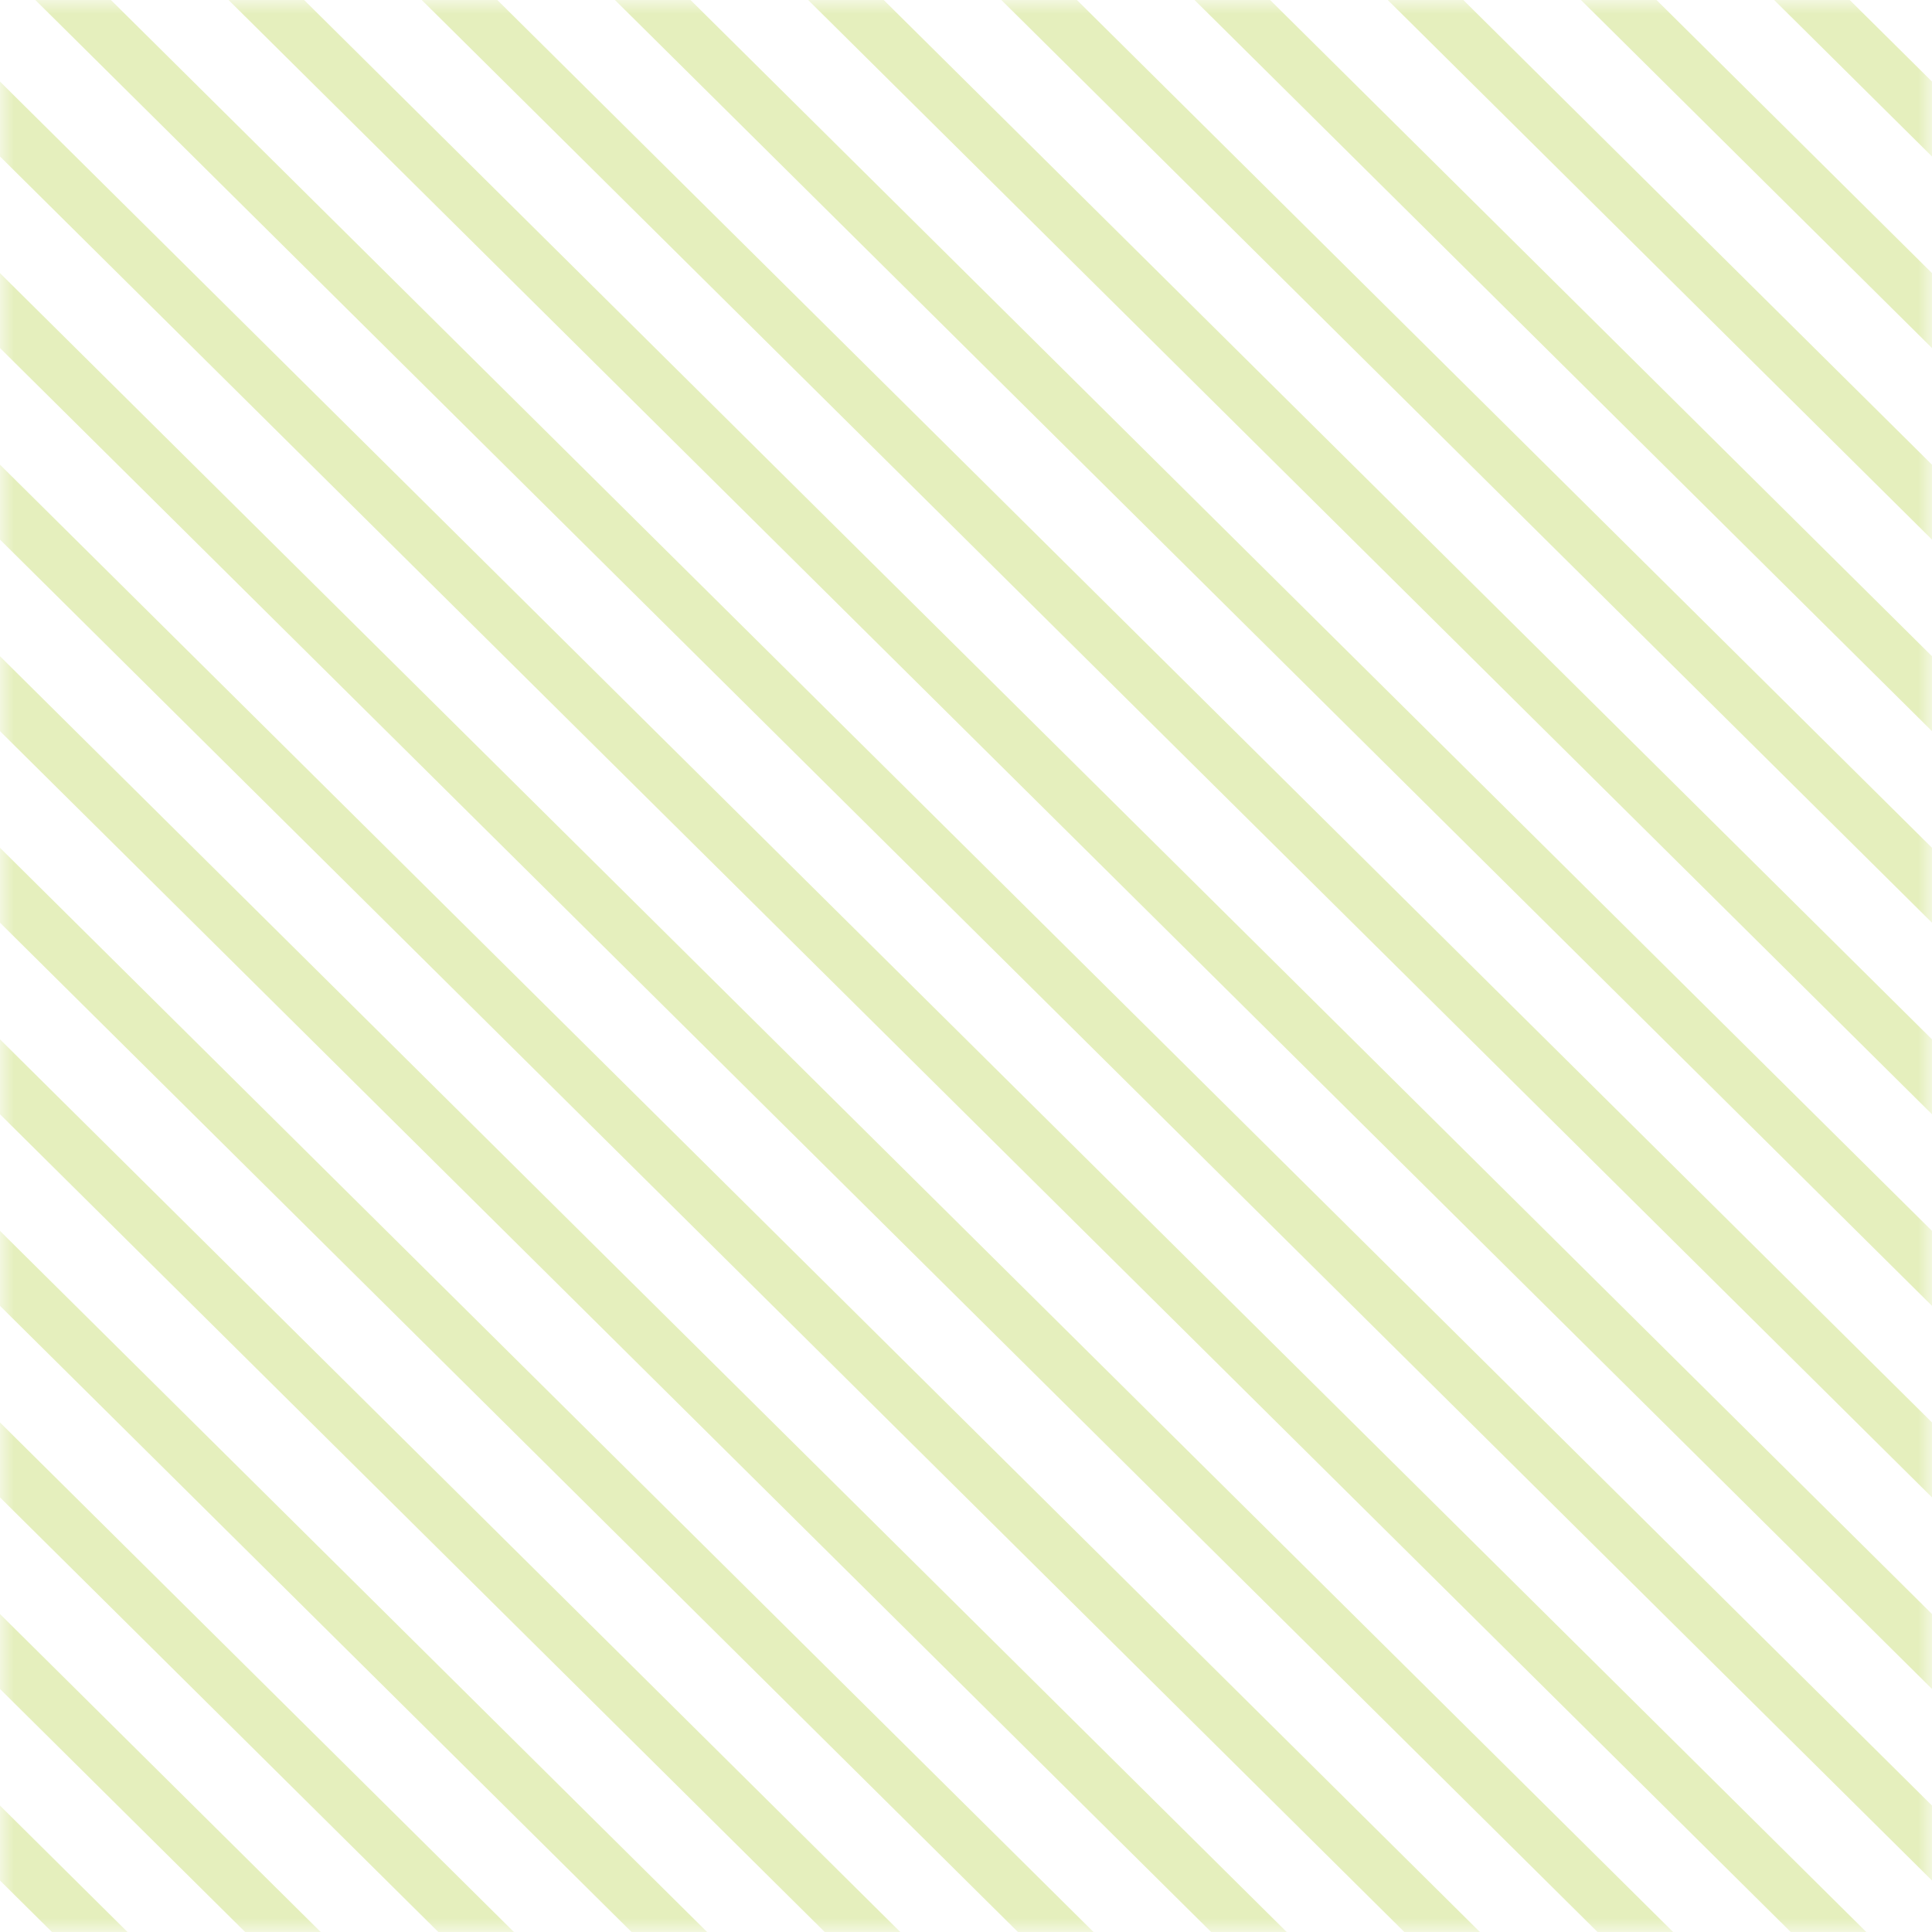 <?xml version="1.0" encoding="UTF-8"?>
<svg width="70px" height="70px" viewBox="0 0 70 70" version="1.1" xmlns="http://www.w3.org/2000/svg" xmlns:xlink="http://www.w3.org/1999/xlink">
    <!-- Generator: Sketch 63.1 (92452) - https://sketch.com -->
    <title>line-green</title>
    <desc>Created with Sketch.</desc>
    <defs>
        <rect id="path-1" x="0" y="0" width="70" height="70"></rect>
    </defs>
    <g id="line-green" stroke="none" stroke-width="1" fill="none" fill-rule="evenodd">
        <g id="Combined-Shape">
            <mask id="mask-2" fill="white">
                <use xlink:href="#path-1"></use>
            </mask>
            <g id="Mask"></g>
            <path d="M-7,65.419 L-2.38,70 L-7,70 L-7,65.419 Z M-7,58.479 L4.62,70 L1.881,70 L-7,61.194 L-7,58.479 Z M-7,51.538 L11.62,70 L8.881,70 L-7,54.254 L-7,51.538 Z M-7,44.598 L18.62,70 L15.881,70 L-7,47.313 L-7,44.598 Z M-7,37.657 L25.62,70 L22.881,70 L-7,40.373 L-7,37.657 Z M-7,30.717 L32.62,70 L29.881,70 L-7,33.432 L-7,30.717 Z M-7,23.776 L39.62,70 L36.881,70 L-7,26.491 L-7,23.776 Z M-7,16.836 L46.62,70 L43.881,70 L-7,19.551 L-7,16.836 Z M-7,9.895 L53.62,70 L50.881,70 L-7,12.61 L-7,9.895 Z M-7,2.955 L60.62,70 L57.881,70 L-7,5.67 L-7,2.955 Z M-2.981,0 L67.62,70 L64.881,70 L-5.718,0 L-2.981,0 Z M4.019,0 L74.62,70 L71.881,70 L1.281,0 L4.019,0 Z M11.019,0 L81.62,70 L78.881,70 L8.281,0 L11.019,0 Z M18.019,0 L88.62,70 L85.881,70 L15.281,0 L18.019,0 Z M25.019,0 L95.62,70 L92.881,70 L22.281,0 L25.019,0 Z M32.019,0 L102.62,70 L99.881,70 L29.281,0 L32.019,0 Z M39.019,0 L109.62,70 L106.881,70 L36.281,0 L39.019,0 Z M46.019,0 L116.62,70 L113.881,70 L43.281,0 L46.019,0 Z M53.019,0 L123.62,70 L120.881,70 L50.281,0 L53.019,0 Z M60.019,0 L130.62,70 L127.881,70 L57.281,0 L60.019,0 Z M67.019,0 L137.62,70 L134.881,70 L64.281,0 L67.019,0 Z M74.019,0 L144.62,70 L141.881,70 L71.281,0 L74.019,0 Z M81.019,0 L151.62,70 L148.881,70 L78.281,0 L81.019,0 Z M88.019,0 L158.62,70 L155.881,70 L85.281,0 L88.019,0 Z M95.019,0 L165.62,70 L162.881,70 L92.281,0 L95.019,0 Z M102.019,0 L172.62,70 L169.881,70 L99.281,0 L102.019,0 Z M109.019,0 L179.62,70 L176.881,70 L106.281,0 L109.019,0 Z M116.019,0 L186.62,70 L183.881,70 L113.281,0 L116.019,0 Z M123.019,0 L193.62,70 L190.881,70 L120.281,0 L123.019,0 Z M130.019,0 L200.62,70 L197.881,70 L127.281,0 L130.019,0 Z M137.019,0 L207.62,70 L204.881,70 L134.281,0 L137.019,0 Z M144.019,0 L214.62,70 L211.881,70 L141.281,0 L144.019,0 Z M151.019,0 L221.62,70 L218.881,70 L148.281,0 L151.019,0 Z M158.019,0 L228.62,70 L225.881,70 L155.281,0 L158.019,0 Z M165.019,0 L235.62,70 L232.881,70 L162.281,0 L165.019,0 Z M172.019,0 L242.62,70 L239.881,70 L169.281,0 L172.019,0 Z M179.019,0 L249.62,70 L246.881,70 L176.281,0 L179.019,0 Z M186.019,0 L256.62,70 L253.881,70 L183.281,0 L186.019,0 Z M193.019,0 L263.62,70 L260.881,70 L190.281,0 L193.019,0 Z M200.019,0 L270.62,70 L267.881,70 L197.281,0 L200.019,0 Z M207.019,0 L277.62,70 L274.881,70 L204.281,0 L207.019,0 Z M214.019,0 L284.62,70 L281.881,70 L211.281,0 L214.019,0 Z M221.019,0 L291.62,70 L288.881,70 L218.281,0 L221.019,0 Z M228.019,0 L298.62,70 L295.881,70 L225.281,0 L228.019,0 Z M235.019,0 L305.62,70 L302.881,70 L232.281,0 L235.019,0 Z M242.019,0 L312.62,70 L309.881,70 L239.281,0 L242.019,0 Z M249.019,0 L319.62,70 L316.881,70 L246.281,0 L249.019,0 Z M256.019,0 L326.62,70 L323.881,70 L253.281,0 L256.019,0 Z M263.019,0 L333.62,70 L330.881,70 L260.281,0 L263.019,0 Z M270.019,0 L340.62,70 L337.881,70 L267.281,0 L270.019,0 Z M277.019,0 L347.62,70 L344.881,70 L274.281,0 L277.019,0 Z M284.019,0 L354.62,70 L351.881,70 L281.281,0 L284.019,0 Z M291.019,0 L361.62,70 L358.881,70 L288.281,0 L291.019,0 Z M298.019,0 L368.62,70 L365.881,70 L295.281,0 L298.019,0 Z M305.019,0 L375.62,70 L372.881,70 L302.281,0 L305.019,0 Z M312.019,0 L382.62,70 L379.881,70 L309.281,0 L312.019,0 Z M319.019,0 L389.62,70 L386.881,70 L316.281,0 L319.019,0 Z M326.019,0 L396.62,70 L393.881,70 L323.281,0 L326.019,0 Z M333.019,0 L403.62,70 L400.881,70 L330.281,0 L333.019,0 Z M340.019,0 L410.62,70 L407.881,70 L337.281,0 L340.019,0 Z M347.019,0 L417.62,70 L414.881,70 L344.281,0 L347.019,0 Z M354.019,0 L420,65.419 L420,68.135 L351.281,0 L354.019,0 Z M361.019,0 L420,58.479 L420,61.195 L358.281,0 L361.019,0 Z M368.019,0 L420,51.538 L420,54.254 L365.281,0 L368.019,0 Z M375.019,0 L420,44.598 L420,47.314 L372.281,0 L375.019,0 Z M382.019,0 L420,37.658 L420,40.373 L379.281,0 L382.019,0 Z M389.019,0 L420,30.717 L420,33.433 L386.281,0 L389.019,0 Z M396.019,0 L420,23.777 L420,26.492 L393.281,0 L396.019,0 Z M403.019,0 L420,16.837 L420,19.552 L400.281,0 L403.019,0 Z M410.019,0 L420,9.896 L420,12.611 L407.281,0 L410.019,0 Z M420,0 L420,5.671 L414.281,0 L420,0 Z" fill="#E5EFBD" mask="url(#mask-2)"></path>
        </g>
    </g>
</svg>